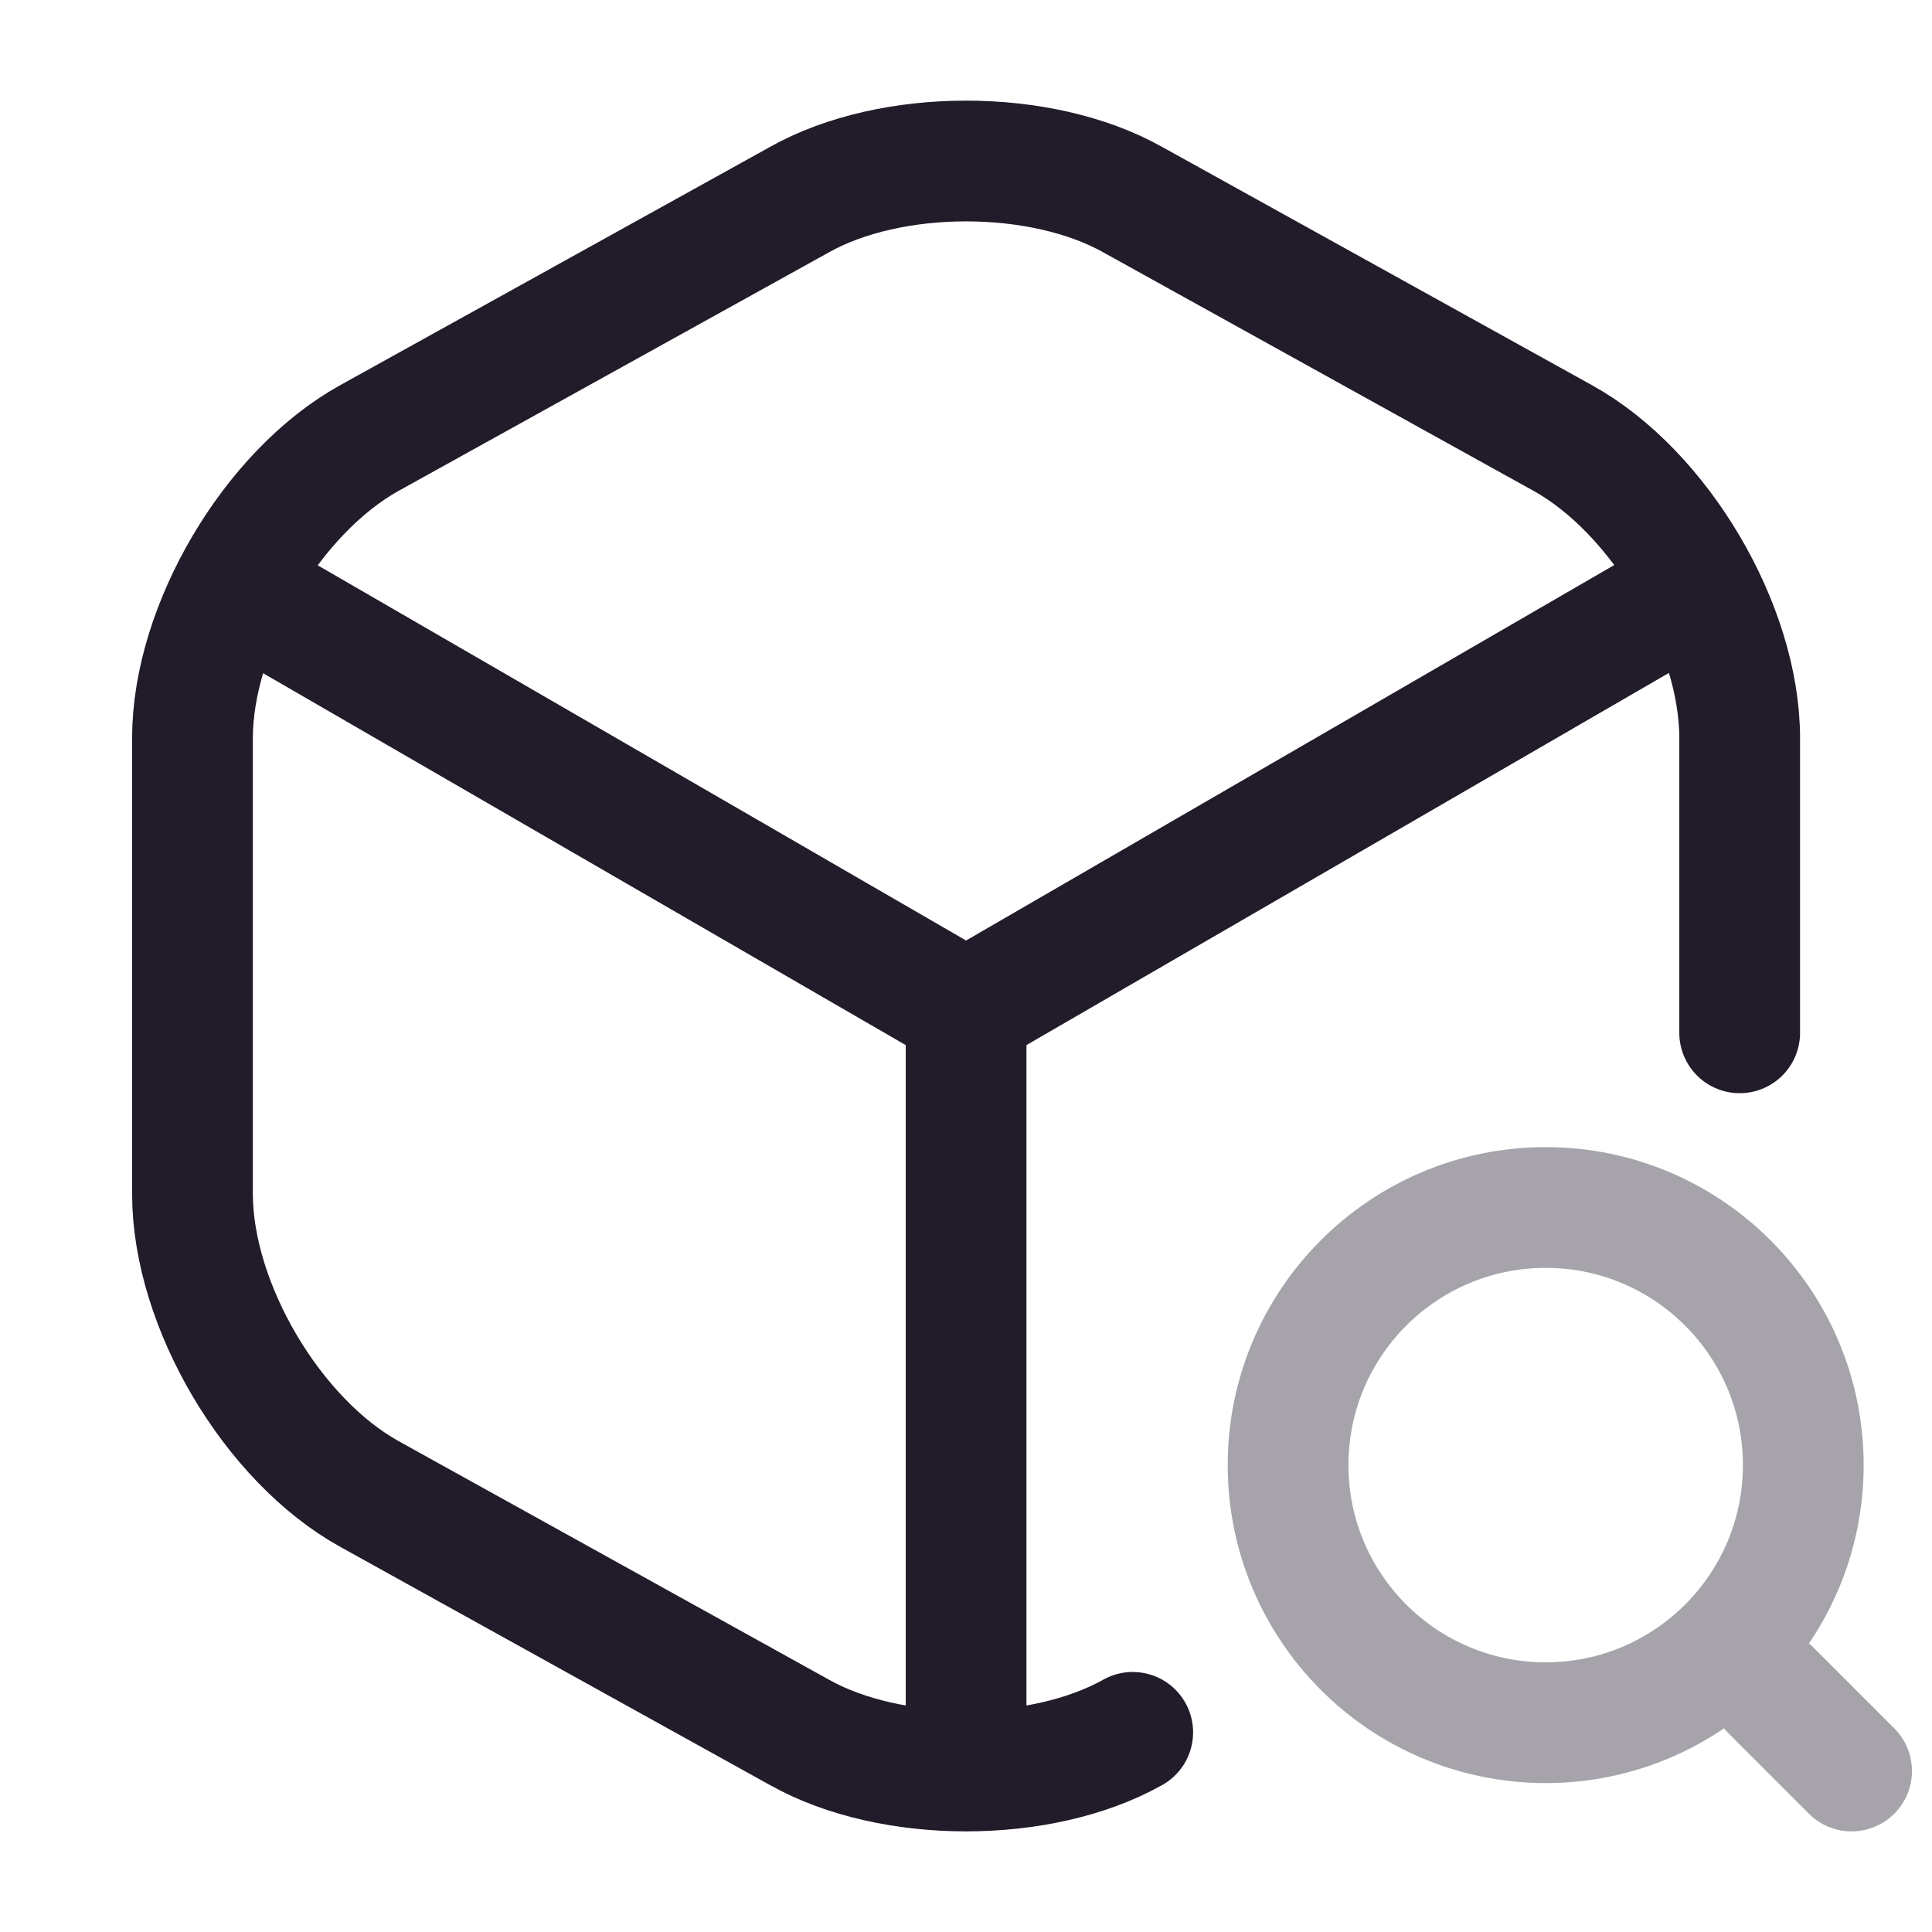 <svg width="24" height="24" viewBox="0 0 24 24" fill="none" xmlns="http://www.w3.org/2000/svg">
<path d="M3.171 7.44L12.001 12.55L20.771 7.47" stroke="#211B2A" stroke-width="1.5" stroke-linecap="round" stroke-linejoin="round"/>
<path d="M12.001 21.61V12.54" stroke="#211B2A" stroke-width="1.5" stroke-linecap="round" stroke-linejoin="round"/>
<path d="M21.611 12.83V9.17C21.611 7.79 20.621 6.11 19.411 5.44L14.071 2.48C12.931 1.84 11.071 1.84 9.931 2.48L4.591 5.44C3.381 6.11 2.391 7.79 2.391 9.17V14.83C2.391 16.21 3.381 17.89 4.591 18.56L9.931 21.52C10.501 21.84 11.251 22 12.001 22C12.751 22 13.501 21.84 14.071 21.52" stroke="#211B2A" stroke-width="1.5" stroke-linecap="round" stroke-linejoin="round"/>
<g opacity="0.4">
<path d="M19.201 21.4C20.968 21.4 22.401 19.967 22.401 18.2C22.401 16.433 20.968 15 19.201 15C17.434 15 16.001 16.433 16.001 18.2C16.001 19.967 17.434 21.4 19.201 21.4Z" stroke="#211B2A" stroke-width="1.5" stroke-linecap="round" stroke-linejoin="round"/>
<path d="M23.001 22L22.001 21" stroke="#211B2A" stroke-width="1.5" stroke-linecap="round" stroke-linejoin="round"/>
</g>
</svg>
